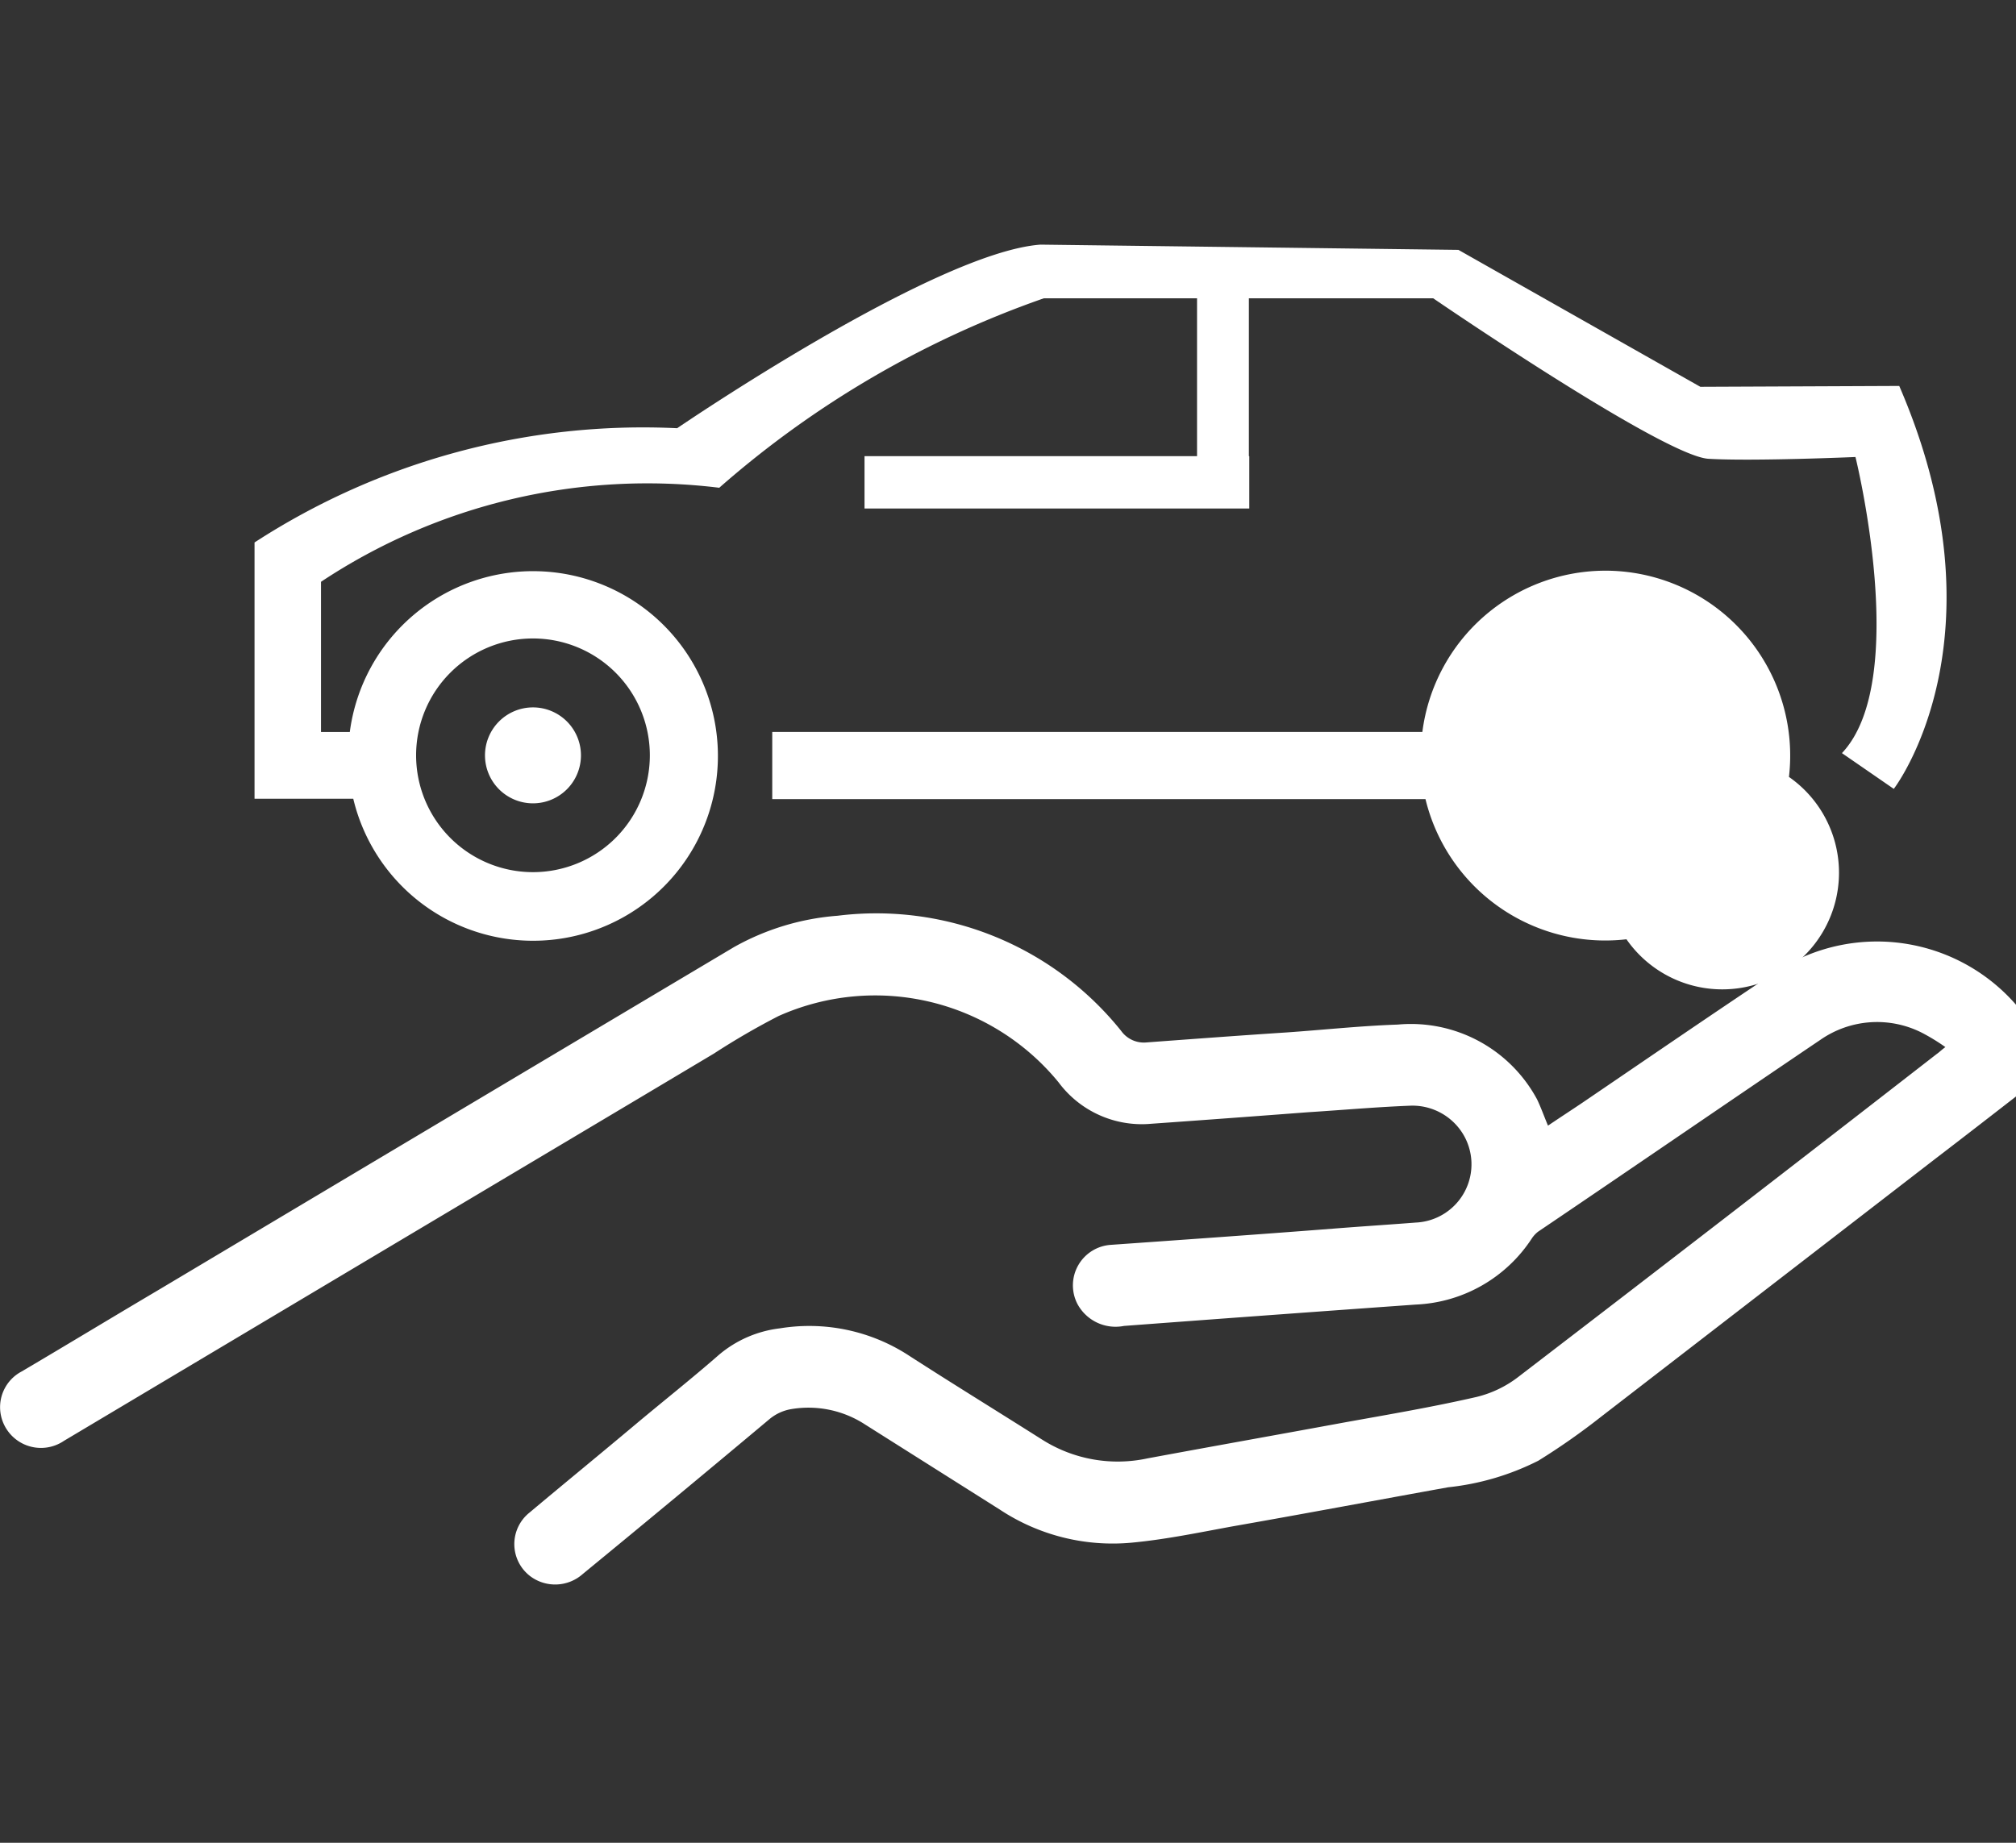 <svg xmlns="http://www.w3.org/2000/svg" xmlns:xlink="http://www.w3.org/1999/xlink" width="35" height="32" viewBox="0 0 35 32">
  <rect x="0" y="0" width="35" height="32" fill="#333333" stroke="none"/>
  <defs>
    <clipPath id="clip-path">
      <rect id="Rectángulo_1268" data-name="Rectángulo 1268" width="35" height="32" transform="translate(930 1652.409)" fill="none" stroke="#707070" stroke-width="1"/>
    </clipPath>
  </defs>
  <g id="Enmascarar_grupo_11" data-name="Enmascarar grupo 11" transform="translate(-930 -1652.409)" clip-path="url(#clip-path)">
    <g id="mano_autoia" data-name="mano autoia" transform="translate(930.001 1656.658)">
      <g id="kckp43_00000015319751758374094860000007808707991560313002_" transform="translate(0 11.611)">
        <g id="Grupo_2597" data-name="Grupo 2597">
          <path id="Trazado_1082" data-name="Trazado 1082" d="M28.033,28.167c.2-.136.4-.265.6-.4,1.113-.757,2.227-1.522,3.355-2.272a3.2,3.2,0,0,1,4.385.848,1.447,1.447,0,0,1,.227.409.7.7,0,0,1-.31.806c-.515.4-1.038.806-1.553,1.2L28.957,33.22a11.78,11.78,0,0,1-1.091.765,4.515,4.515,0,0,1-1.567.462c-1.257.227-2.507.462-3.756.681-.576.106-1.159.227-1.742.281a3.548,3.548,0,0,1-2.287-.576l-2.338-1.477a1.8,1.8,0,0,0-1.29-.265.8.8,0,0,0-.371.174q-1.613,1.352-3.241,2.689a.721.721,0,0,1-.909.038.7.7,0,0,1-.015-1.105c.614-.515,1.234-1.022,1.848-1.538.477-.4.968-.788,1.439-1.2a2,2,0,0,1,1.06-.462,3.167,3.167,0,0,1,2.258.484c.765.493,1.538.968,2.3,1.451a2.45,2.45,0,0,0,1.825.323c1.143-.212,2.295-.417,3.446-.629.757-.136,1.515-.265,2.272-.439a1.935,1.935,0,0,0,.712-.341q3.646-2.795,7.27-5.612c.045-.031.081-.069.152-.121a3.5,3.5,0,0,0-.409-.25,1.722,1.722,0,0,0-1.757.121C31.125,27.783,29.5,28.9,27.86,30.009a.5.5,0,0,0-.106.114,2.534,2.534,0,0,1-2.016,1.151q-2.533.181-5.067.371a.751.751,0,0,1-.81-.386.705.705,0,0,1,.583-1.022c1.29-.091,2.567-.181,3.855-.281.477-.038.962-.069,1.439-.106a1.013,1.013,0,0,0,.81-1.553,1.029,1.029,0,0,0-.893-.477c-.6.023-1.189.076-1.787.114-.909.069-1.81.136-2.719.2a1.8,1.8,0,0,1-1.613-.719,4.112,4.112,0,0,0-4.862-1.151,12.7,12.7,0,0,0-1.121.651c-1.712,1.022-3.431,2.045-5.142,3.064L2.269,33.64a.71.71,0,0,1-1.091-.424.7.7,0,0,1,.356-.78c.795-.469,1.583-.947,2.378-1.417Q8.9,28.044,13.9,25.067a4.34,4.34,0,0,1,1.8-.545,5.446,5.446,0,0,1,4.923,2,.484.484,0,0,0,.439.2c.81-.06,1.629-.121,2.439-.174.645-.045,1.28-.114,1.924-.136a2.487,2.487,0,0,1,2.419,1.3C27.913,27.857,27.966,28.008,28.033,28.167Z" transform="translate(-1.159 -24.48)" fill="#fff"/>
        </g>
      </g>
      <g id="Grupo_2598" data-name="Grupo 2598" transform="translate(4.414 0)">
        <path id="Trazado_1083" data-name="Trazado 1083" d="M12.434,21.711a.833.833,0,1,0-.834-.833.833.833,0,0,0,.834.833Z" transform="translate(-7.595 -12.01)" fill="#fff"/>
        <path id="Trazado_1084" data-name="Trazado 1084" d="M32.254,17.1a3.207,3.207,0,0,0-3.181,2.8H17.786v1.167H29.127A3.211,3.211,0,1,0,32.254,17.1Zm0,5.248a2.026,2.026,0,1,0,0-.007Z" transform="translate(-8.794 -11.439)" fill="#fff"/>
        <path id="Trazado_1085" data-name="Trazado 1085" d="M35.531,20.054a.833.833,0,1,0,.833.833A.833.833,0,0,0,35.531,20.054Z" transform="translate(-12.07 -12.011)" fill="#fff"/>
        <path id="Trazado_1086" data-name="Trazado 1086" d="M35.191,12.532l-3.453.015-4.2-2.378-7.256-.091c-1.841.136-6.308,3.188-6.308,3.188a12.387,12.387,0,0,0-7.337,1.984V19.7H8.351a3.209,3.209,0,1,0-.06-1.159h-.5V15.933A10.244,10.244,0,0,1,14.705,14.3,17.052,17.052,0,0,1,20.34,11.01H23v2.741H17.227v.909h6.68v-.909H23.9V11.01h3.2s4,2.741,4.779,2.787,2.552-.031,2.552-.031.962,3.877-.235,5.142l.9.621C35.1,19.529,37.091,16.925,35.191,12.532Zm-23.72,4.385a2.029,2.029,0,1,1-2.029,2.029,2.029,2.029,0,0,1,2.029-2.029Z" transform="translate(-6.633 -10.079)" fill="#fff"/>
      </g>
    </g>
  </g>
</svg>
